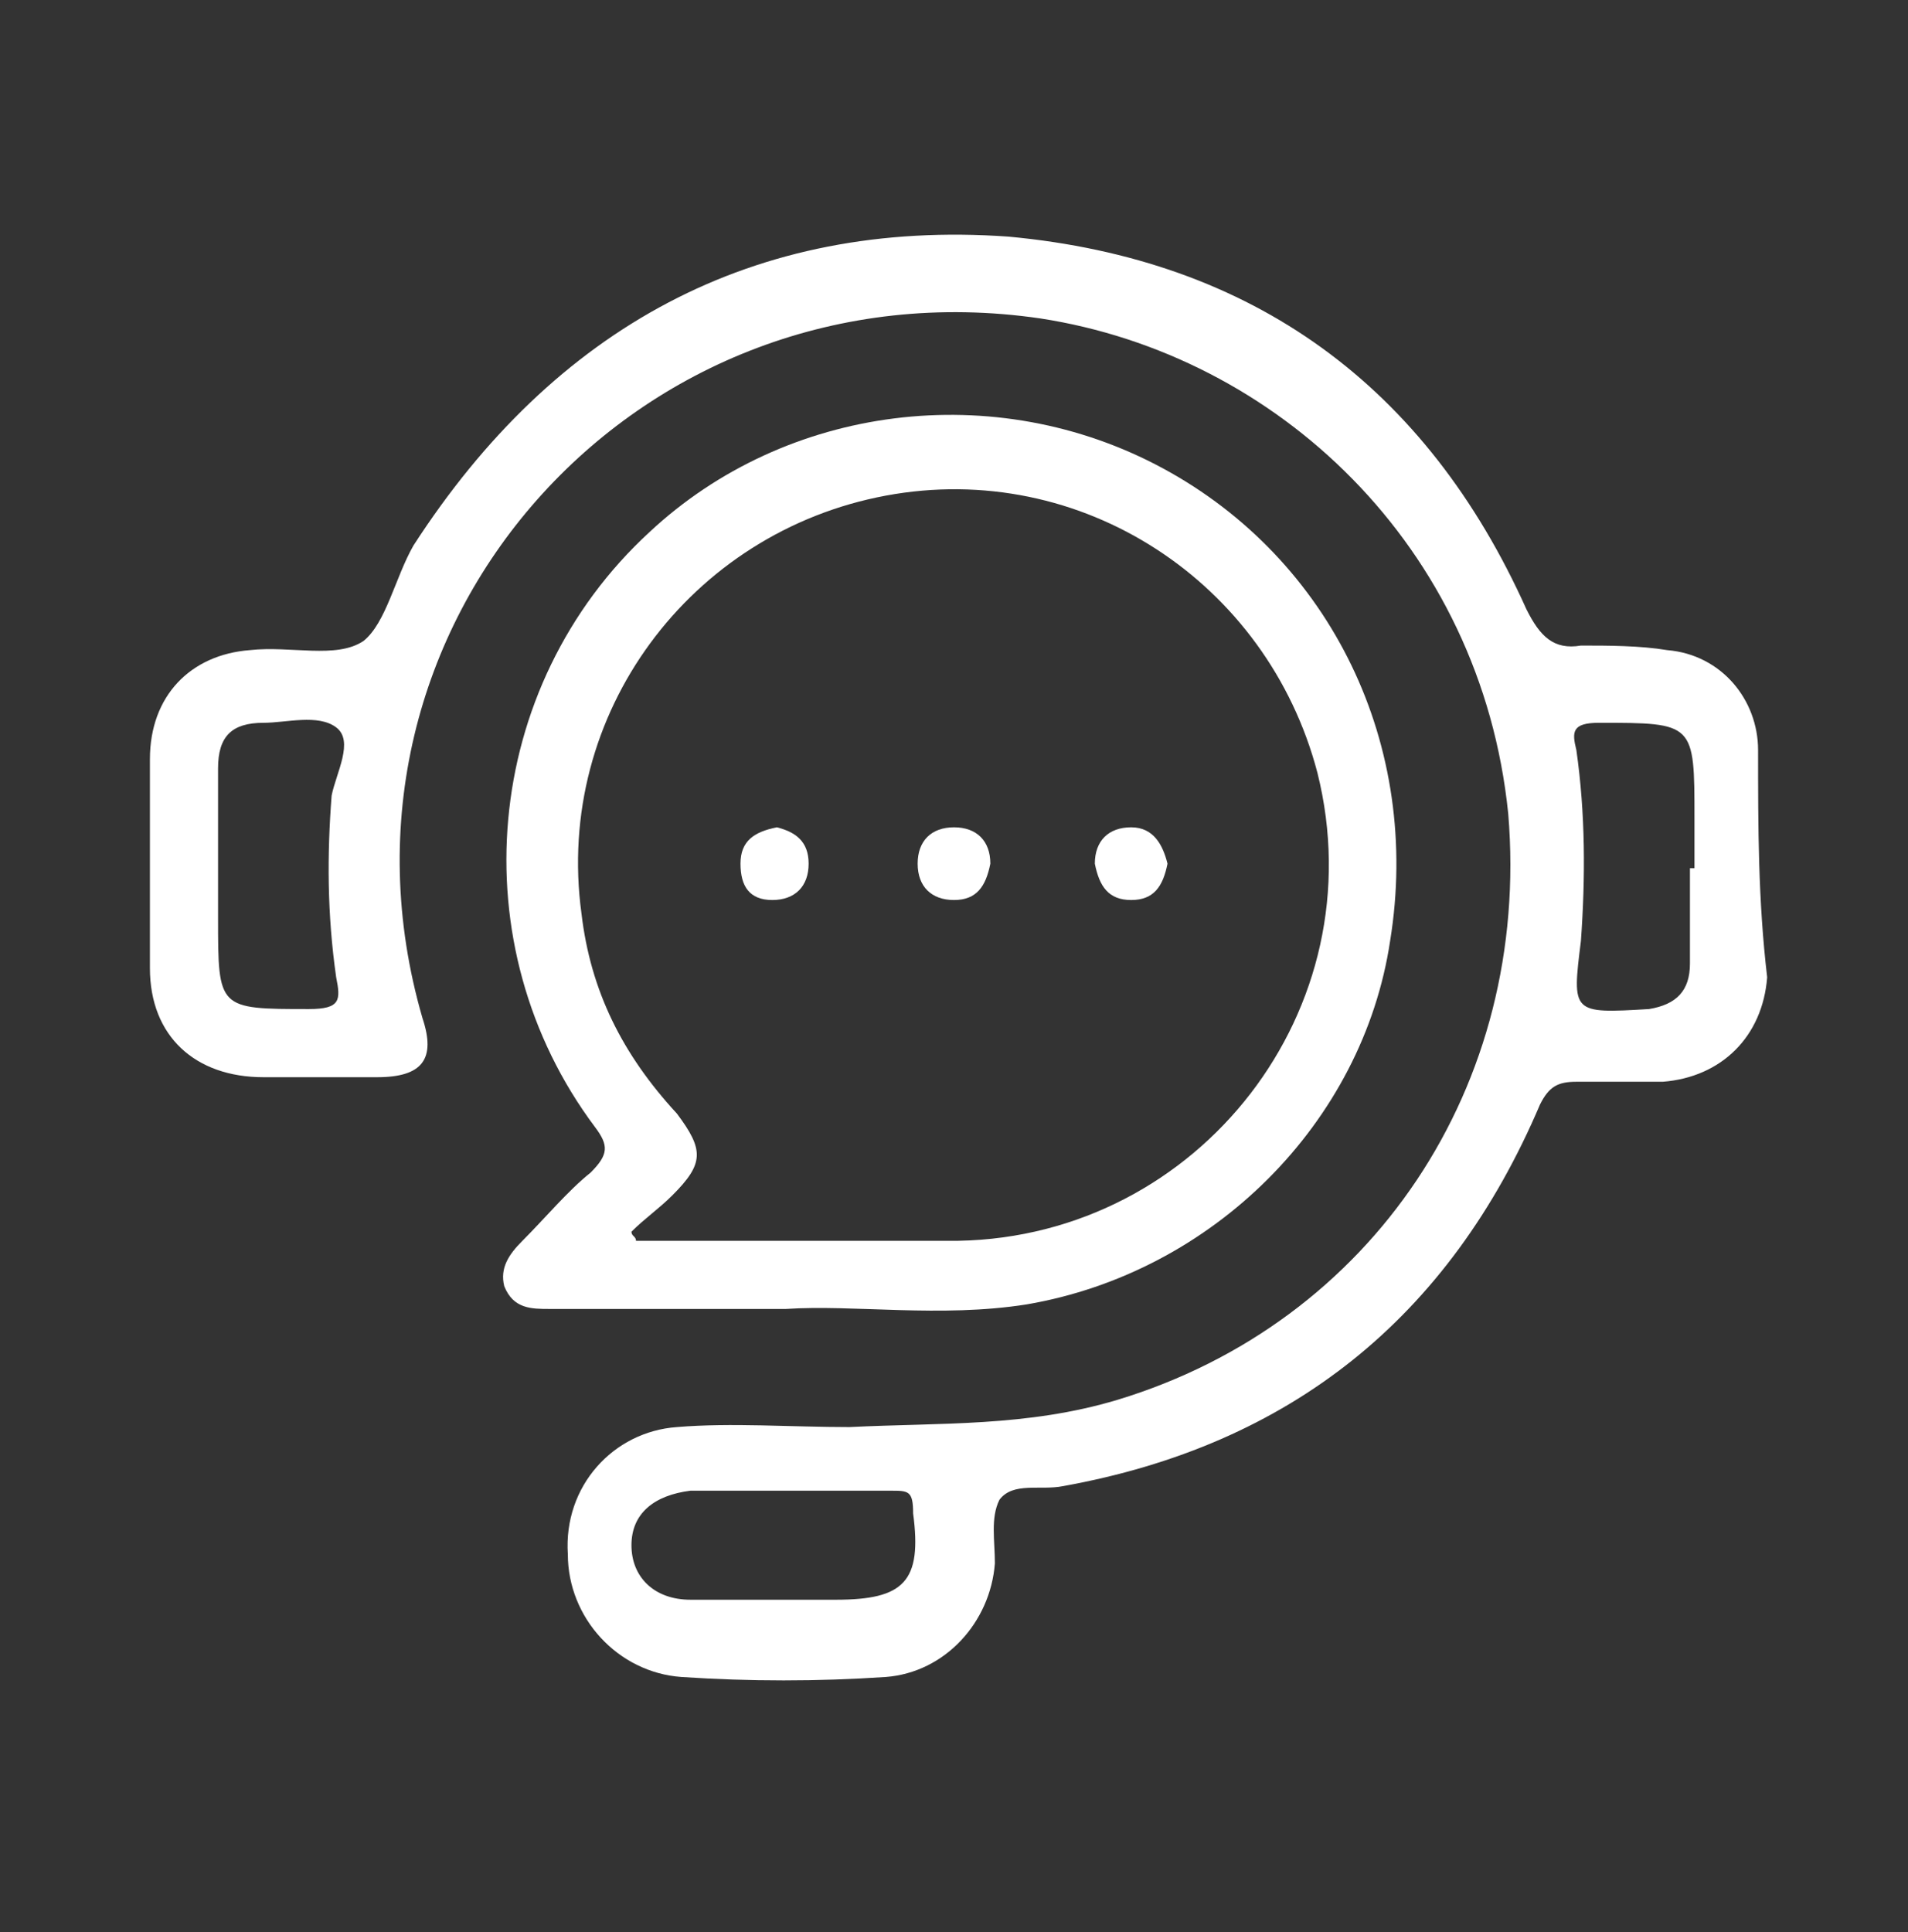 <svg width="80" height="81" viewBox="0 0 80 81" fill="none" xmlns="http://www.w3.org/2000/svg">
<rect x="0" y="0" width="80" height="81" fill="#333333" stroke="none"/>
<path d="M73.714 31.444C73.714 29.349 72.19 27.444 69.905 27.254C68.762 27.063 67.428 27.063 66.286 27.063C65.143 27.254 64.571 26.682 64 25.54C59.809 16.206 52.571 10.873 42.286 9.92C31.619 9.159 23.238 13.73 17.333 22.873C16.571 24.206 16.19 26.111 15.238 26.873C14.095 27.635 12.19 27.063 10.476 27.254C8 27.444 6.286 29.159 6.286 31.825C6.286 34.682 6.286 37.73 6.286 40.587C6.286 43.444 8.19 45.158 11.047 45.158C12.571 45.158 14.095 45.158 15.809 45.158C17.714 45.158 18.286 44.397 17.714 42.682C12.952 26.301 26.667 10.873 43.619 13.349C53.524 14.873 62.095 22.873 63.238 34.111C64.19 45.539 57.524 55.444 46.857 58.682C43.048 59.825 39.428 59.635 35.619 59.825C33.143 59.825 30.667 59.635 28.381 59.825C25.714 60.016 23.619 62.301 23.809 65.159C23.809 67.825 25.905 70.111 28.571 70.301C31.428 70.492 34.286 70.492 37.143 70.301C39.619 70.111 41.524 68.016 41.714 65.54C41.714 64.587 41.524 63.635 41.905 62.873C42.476 62.111 43.619 62.492 44.571 62.301C54.095 60.587 60.762 55.254 64.571 46.301C64.952 45.539 65.333 45.349 66.095 45.349C67.238 45.349 68.571 45.349 69.714 45.349C72.19 45.158 73.905 43.444 74.095 40.968C73.714 37.73 73.714 34.682 73.714 31.444ZM14.095 40.968C14.286 41.92 14.286 42.301 12.952 42.301C9.143 42.301 9.143 42.301 9.143 38.492V36.206C9.143 34.873 9.143 33.539 9.143 32.206C9.143 30.873 9.714 30.301 11.047 30.301C12 30.301 13.333 29.92 14.095 30.492C14.857 31.063 14.095 32.397 13.905 33.349C13.714 35.825 13.714 38.301 14.095 40.968ZM35.047 67.063C32.952 67.063 31.047 67.063 28.952 67.063C27.428 67.063 26.476 66.111 26.476 64.778C26.476 63.444 27.428 62.682 28.952 62.492C30.286 62.492 31.809 62.492 33.143 62.492C34.476 62.492 36 62.492 37.333 62.492C38.095 62.492 38.286 62.492 38.286 63.444C38.667 66.301 37.905 67.063 35.047 67.063ZM70.857 36.397C70.857 37.73 70.857 39.063 70.857 40.397C70.857 41.539 70.286 42.111 69.143 42.301C65.905 42.492 65.905 42.492 66.286 39.444C66.476 36.778 66.476 34.111 66.095 31.444C65.905 30.682 65.905 30.301 67.048 30.301C71.047 30.301 71.047 30.301 71.047 34.301V36.397H70.857Z" fill="white"/>
<path d="M32.952 54.873C35.809 54.682 39.428 55.254 43.048 54.682C50.857 53.349 57.143 47.063 58.286 39.444C59.619 31.254 55.809 23.444 48.762 19.635C41.714 15.825 32.952 16.968 27.238 22.301C20.19 28.777 19.238 39.635 24.952 47.254C25.524 48.016 25.524 48.397 24.762 49.158C23.809 49.92 22.857 51.063 21.905 52.016C21.333 52.587 20.952 53.158 21.143 53.92C21.524 54.873 22.286 54.873 23.048 54.873C26.286 54.873 29.333 54.873 32.952 54.873ZM24.381 38.301C23.238 29.92 28.952 22.301 37.143 20.777C45.333 19.254 53.143 24.397 55.238 32.397C57.714 42.301 50.286 51.825 40.19 52.016C35.619 52.016 31.238 52.016 26.667 52.016C26.667 51.825 26.476 51.825 26.476 51.635C27.048 51.063 27.619 50.682 28.19 50.111C29.524 48.778 29.524 48.206 28.381 46.682C26.095 44.206 24.762 41.539 24.381 38.301Z" fill="white"/>
<path d="M40 37.73C40.952 37.73 41.333 37.158 41.524 36.206C41.524 35.254 40.952 34.682 40 34.682C39.047 34.682 38.476 35.254 38.476 36.206C38.476 37.158 39.047 37.73 40 37.73Z" fill="white"/>
<path d="M32.381 37.73C33.333 37.73 33.905 37.158 33.905 36.206C33.905 35.254 33.333 34.873 32.571 34.682C31.619 34.873 31.048 35.254 31.048 36.206C31.048 37.158 31.429 37.73 32.381 37.73Z" fill="white"/>
<path d="M47.429 37.73C48.381 37.73 48.762 37.158 48.952 36.206C48.762 35.444 48.381 34.682 47.429 34.682C46.476 34.682 45.905 35.254 45.905 36.206C46.095 37.158 46.476 37.73 47.429 37.73Z" fill="white"/>
</svg>
